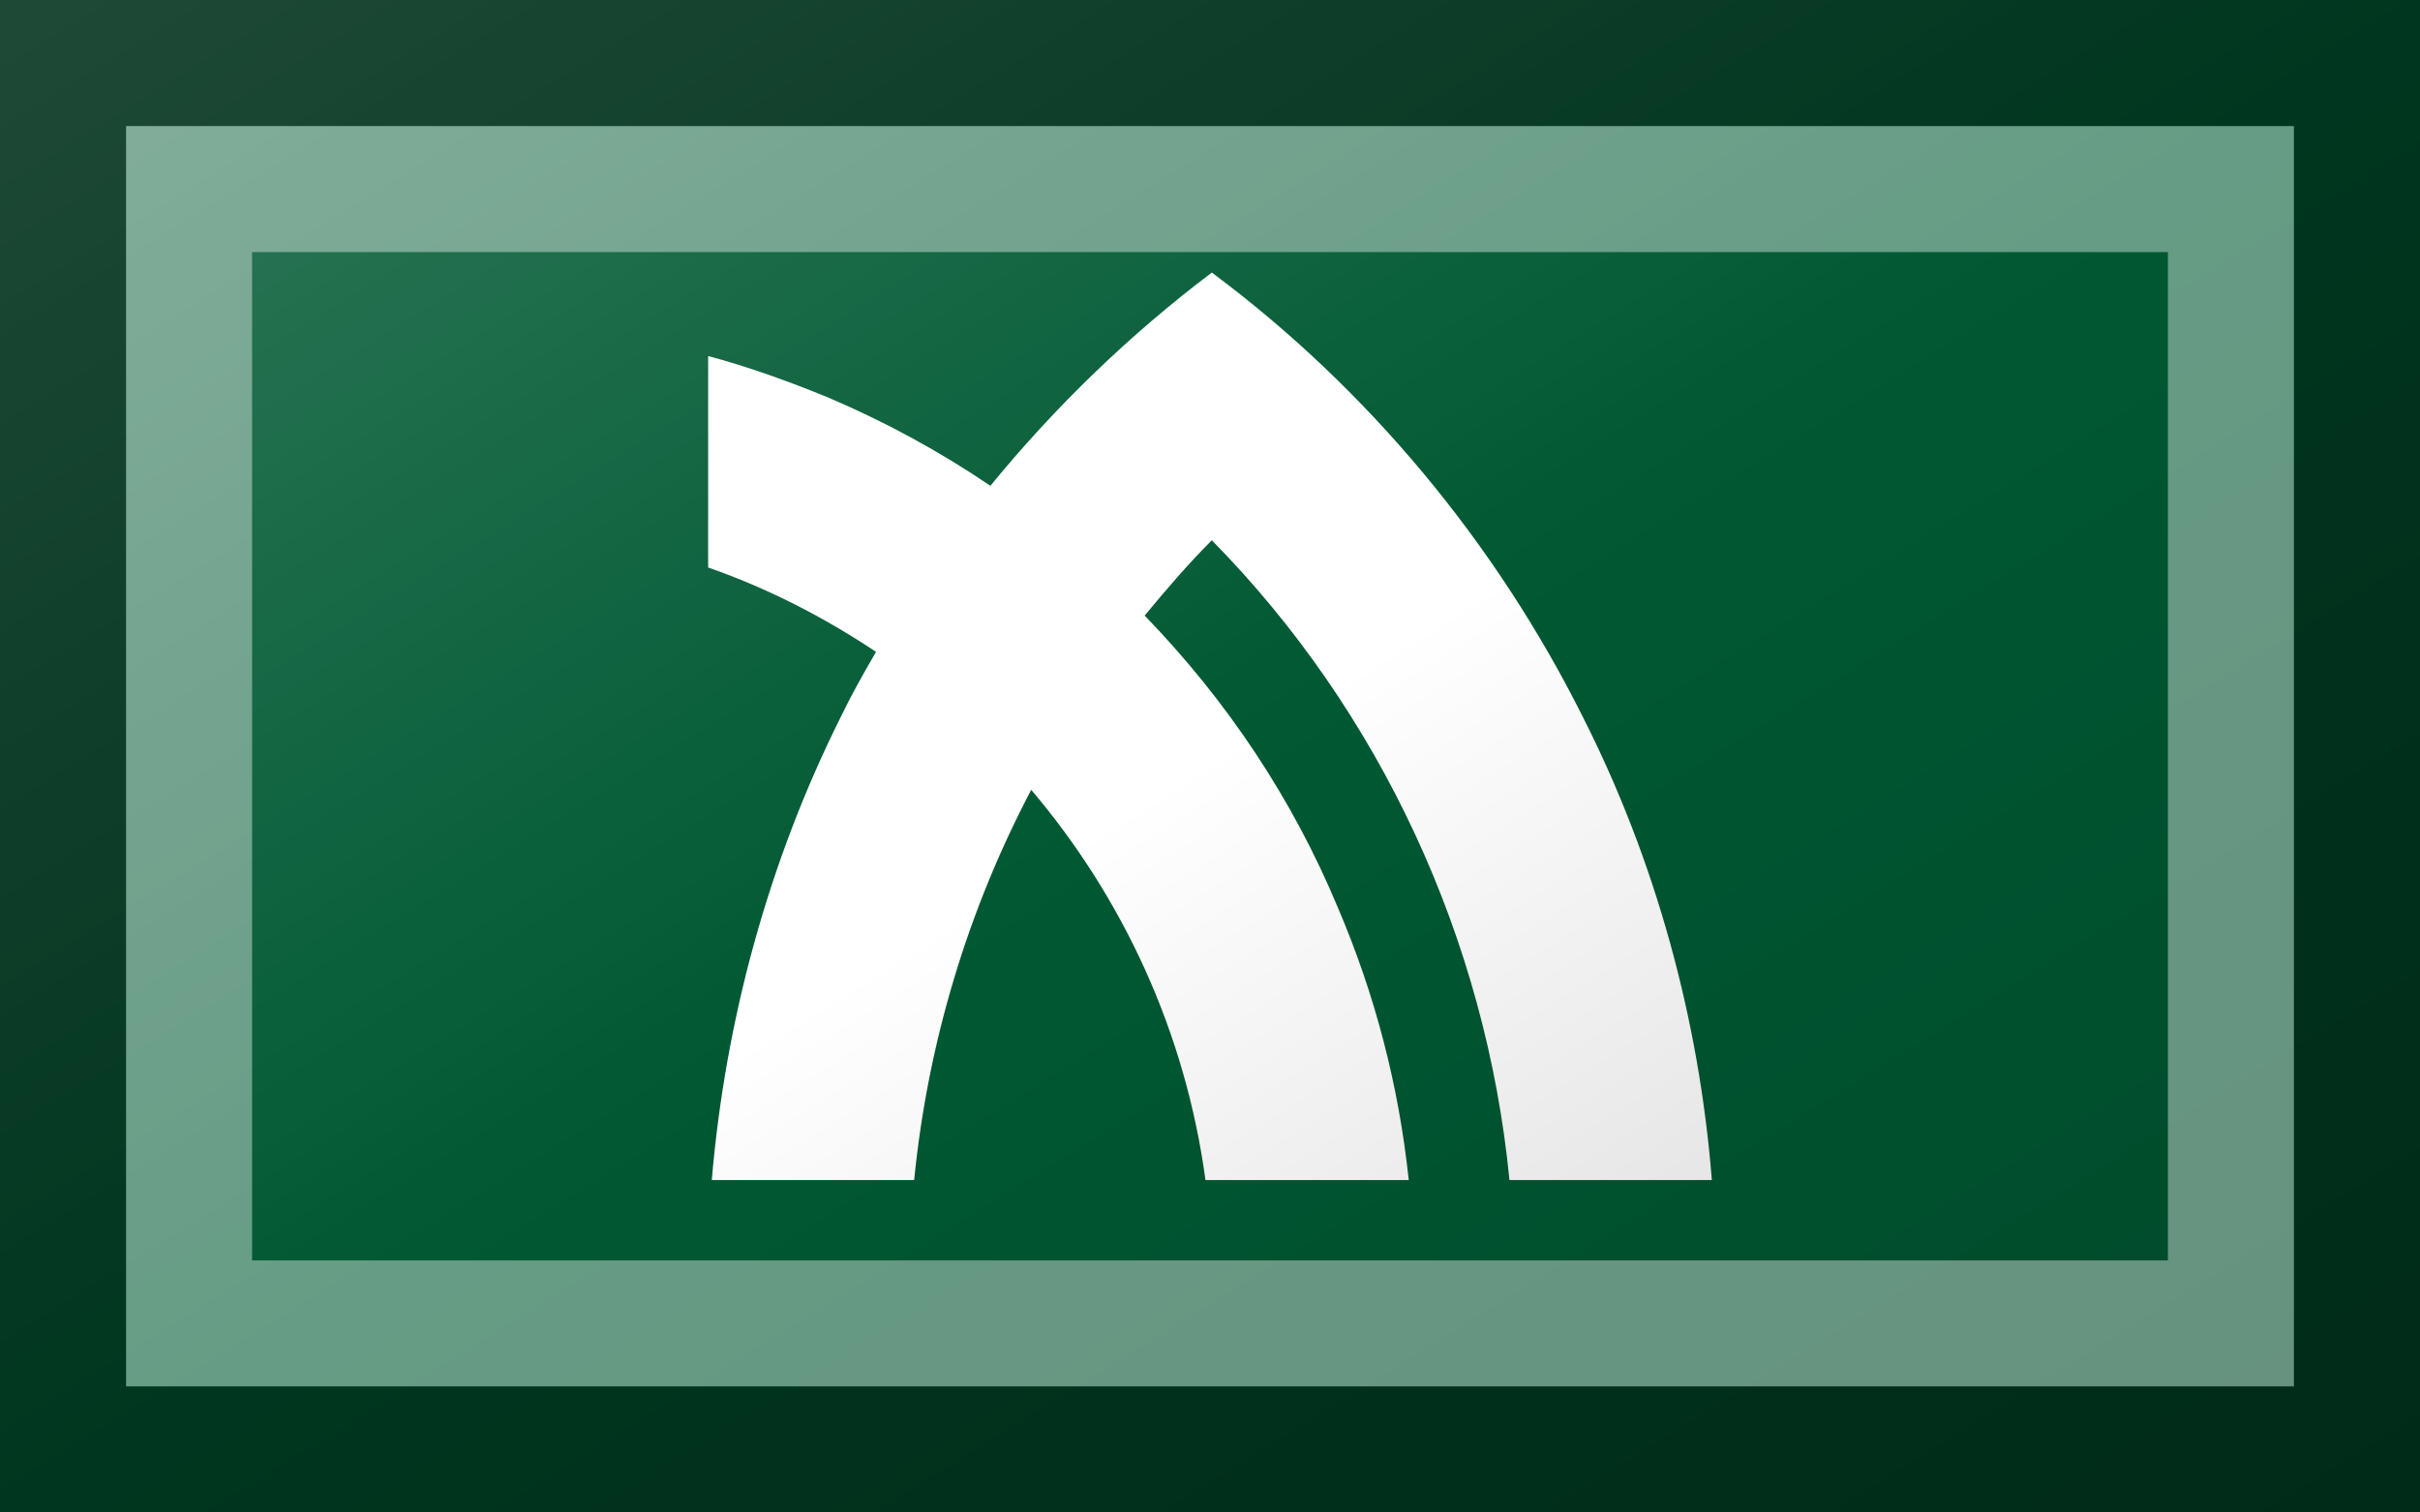 <?xml version="1.0"?>
<svg xmlns="http://www.w3.org/2000/svg" xmlns:xlink="http://www.w3.org/1999/xlink" version="1.1" width="576" height="360" viewBox="0 0 576 360">
<!-- Generated by Kreative Vexillo v1.0 -->
<style>
.green{fill:rgb(0,89,51);}
.white{fill:rgb(255,255,255);}
</style>
<defs>
<path id="e" d="M -0.242 -0.298 C -0.298 -0.336 -0.357 -0.368 -0.42 -0.395 C -0.464 -0.413 -0.508 -0.429 -0.553 -0.441 V -0.208 C -0.487 -0.185 -0.425 -0.153 -0.368 -0.115 C -0.382 -0.091 -0.395 -0.068 -0.407 -0.043 C -0.486 0.115 -0.534 0.29 -0.549 0.467 H -0.326 C -0.311 0.316 -0.267 0.17 -0.197 0.037 C -0.096 0.156 -0.027 0.304 -0.005 0.467 H 0.219 C 0.208 0.363 0.182 0.263 0.141 0.167 C 0.091 0.047 0.019 -0.061 -0.072 -0.155 C -0.048 -0.184 -0.024 -0.212 0.002 -0.238 C 0.188 -0.049 0.304 0.202 0.33 0.467 H 0.553 C 0.539 0.29 0.491 0.115 0.411 -0.043 C 0.315 -0.235 0.174 -0.405 0.002 -0.533 C -0.088 -0.465 -0.17 -0.386 -0.242 -0.298 Z"/>
<linearGradient id="glaze" x1="0%" y1="0%" x2="100%" y2="100%">
<stop offset="0%" stop-color="rgb(255,255,255)" stop-opacity="0.2"/>
<stop offset="49.999%" stop-color="rgb(255,255,255)" stop-opacity="0.0"/>
<stop offset="50.001%" stop-color="rgb(0,0,0)" stop-opacity="0.0"/>
<stop offset="100%" stop-color="rgb(0,0,0)" stop-opacity="0.2"/>
</linearGradient>
</defs>
<g>
<rect x="0" y="0" width="576" height="360" class="green"/>
<use xlink:href="#e" transform="translate(288 180) scale(216 216) rotate(0)" class="white"/>
</g>
<g>
<rect x="0" y="0" width="576" height="360" fill="url(#glaze)"/>
<path d="M 30 30 L 546 30 L 546 330 L 30 330 Z M 60 60 L 60 300 L 516 300 L 516 60 Z" fill="rgb(255,255,255)" opacity="0.4"/>
<path d="M 0 0 L 576 0 L 576 360 L 0 360 Z M 30 30 L 30 330 L 546 330 L 546 30 Z" fill="rgb(0,0,0)" opacity="0.4"/>
</g>
</svg>
